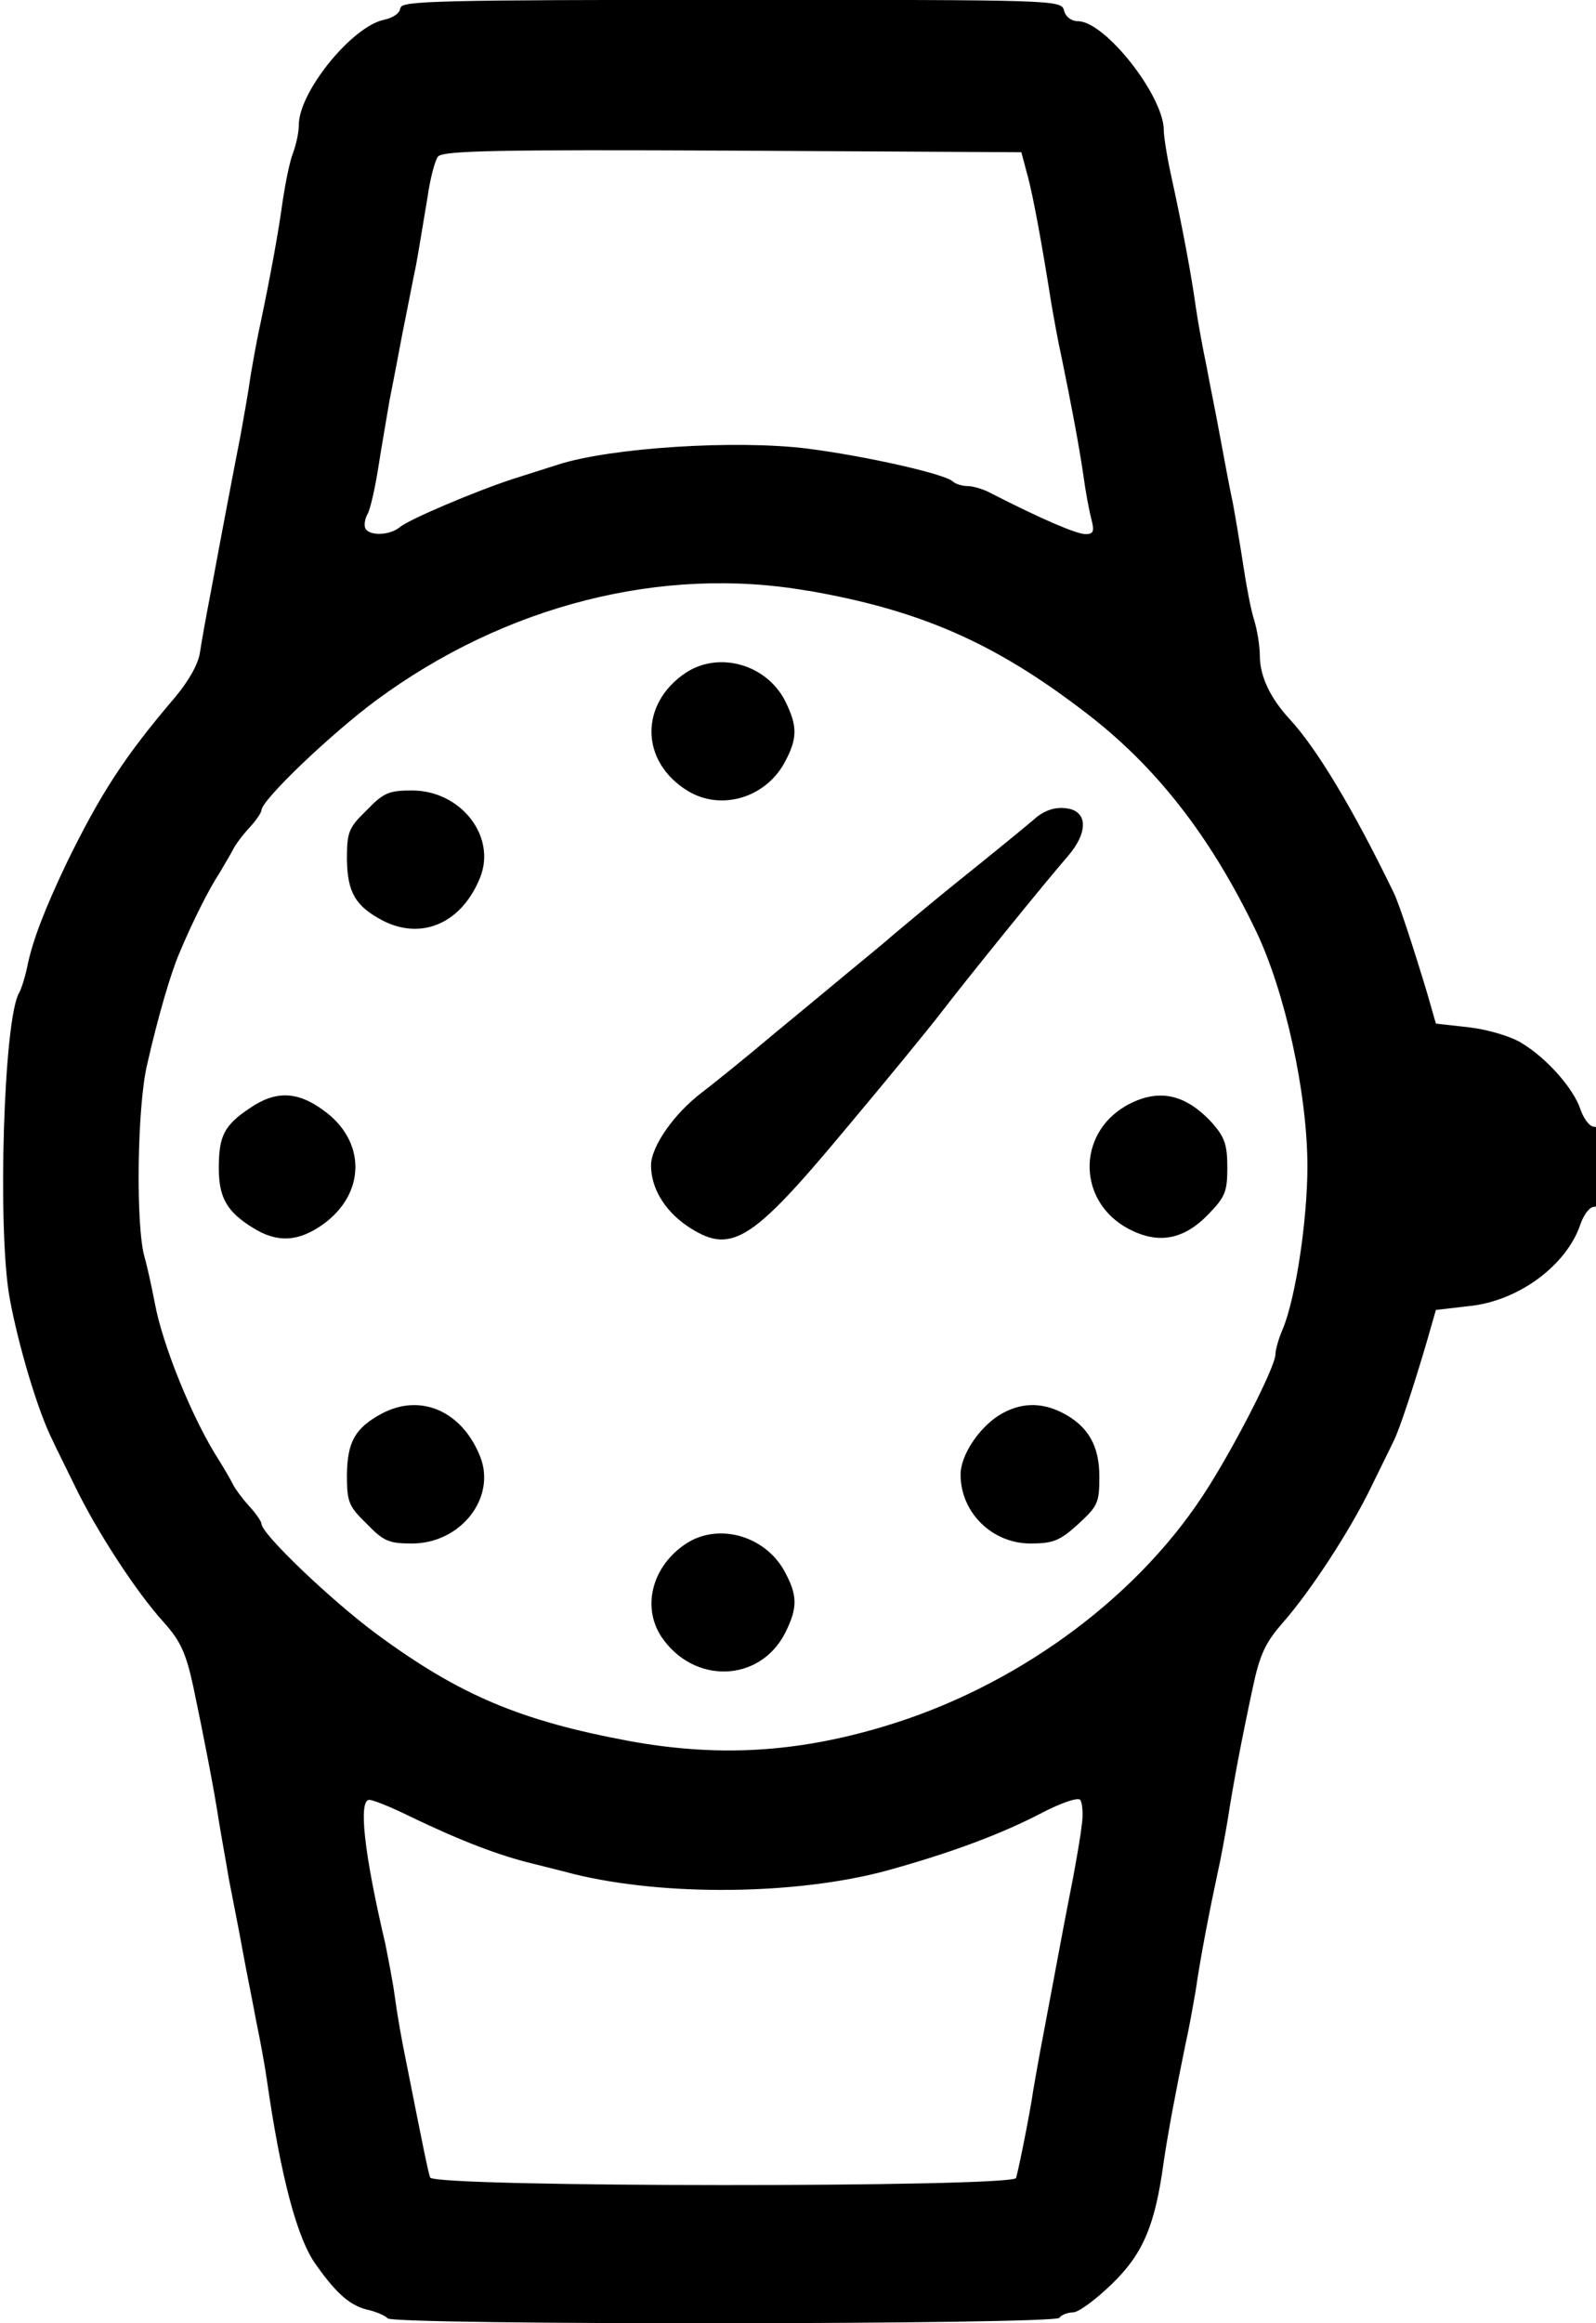 <!-- Generated by IcoMoon.io -->
<svg version="1.1" xmlns="http://www.w3.org/2000/svg" width="22" height="32" viewBox="0 0 22 32">
<title>UrUcOHOC5z</title>
<path d="M5.517 0.11c0 0.066-0.088 0.132-0.221 0.162-0.441 0.088-1.177 0.993-1.177 1.449 0 0.103-0.037 0.272-0.081 0.39-0.044 0.11-0.103 0.405-0.14 0.647-0.059 0.434-0.162 1-0.302 1.67-0.044 0.191-0.103 0.522-0.14 0.736-0.029 0.213-0.096 0.588-0.14 0.831-0.088 0.449-0.228 1.177-0.412 2.17-0.059 0.302-0.125 0.669-0.147 0.817-0.022 0.162-0.154 0.397-0.353 0.633-0.684 0.802-1.015 1.309-1.486 2.273-0.294 0.618-0.471 1.067-0.544 1.434-0.029 0.14-0.081 0.302-0.11 0.353-0.213 0.346-0.302 3.244-0.132 4.2 0.118 0.647 0.39 1.567 0.596 1.971 0.029 0.066 0.169 0.346 0.302 0.618 0.294 0.611 0.846 1.464 1.229 1.883 0.228 0.257 0.302 0.412 0.405 0.883 0.147 0.699 0.287 1.42 0.353 1.854 0.029 0.184 0.096 0.544 0.14 0.809 0.051 0.265 0.14 0.706 0.191 0.993 0.051 0.28 0.14 0.714 0.184 0.956 0.051 0.243 0.118 0.603 0.147 0.809 0.191 1.331 0.419 2.2 0.684 2.553 0.287 0.405 0.478 0.566 0.736 0.618 0.11 0.029 0.221 0.081 0.243 0.11 0.059 0.096 9.203 0.088 9.262-0.007 0.022-0.037 0.11-0.074 0.184-0.074 0.081 0 0.316-0.177 0.537-0.39 0.427-0.412 0.596-0.802 0.714-1.67 0.059-0.405 0.169-0.986 0.302-1.633 0.044-0.191 0.103-0.522 0.14-0.736 0.066-0.463 0.199-1.14 0.302-1.618 0.044-0.191 0.103-0.522 0.14-0.736 0.074-0.486 0.191-1.103 0.346-1.824 0.096-0.449 0.169-0.611 0.405-0.883 0.39-0.441 0.942-1.287 1.236-1.898 0.132-0.272 0.272-0.552 0.302-0.618 0.074-0.14 0.28-0.765 0.463-1.39l0.118-0.412 0.449-0.052c0.684-0.066 1.354-0.559 1.545-1.133 0.044-0.125 0.125-0.235 0.184-0.235 0.081 0 0.103-0.125 0.103-0.552s-0.022-0.552-0.103-0.552c-0.059 0-0.14-0.11-0.184-0.235-0.096-0.294-0.471-0.714-0.817-0.92-0.14-0.088-0.463-0.184-0.714-0.213l-0.463-0.052-0.118-0.412c-0.184-0.611-0.39-1.243-0.463-1.39-0.552-1.14-1.059-1.986-1.434-2.391-0.272-0.294-0.412-0.596-0.412-0.875 0-0.132-0.037-0.36-0.081-0.5s-0.103-0.456-0.14-0.699c-0.037-0.243-0.103-0.64-0.147-0.883-0.052-0.243-0.132-0.677-0.184-0.956-0.052-0.287-0.14-0.714-0.184-0.956-0.052-0.243-0.118-0.611-0.147-0.809-0.059-0.434-0.191-1.133-0.338-1.802-0.059-0.265-0.103-0.552-0.103-0.633 0-0.471-0.809-1.501-1.184-1.501-0.088 0-0.169-0.059-0.191-0.147-0.037-0.147-0.103-0.147-4.59-0.147-4.031 0-4.554 0.015-4.554 0.11zM14.168 2.428c0.081 0.316 0.191 0.912 0.324 1.751 0.037 0.213 0.096 0.544 0.14 0.736 0.132 0.64 0.243 1.228 0.302 1.633 0.029 0.221 0.081 0.493 0.11 0.603 0.044 0.169 0.029 0.206-0.081 0.206-0.125 0-0.618-0.213-1.295-0.559-0.103-0.059-0.257-0.103-0.331-0.103s-0.169-0.029-0.206-0.066c-0.118-0.103-1.192-0.346-1.994-0.449-0.986-0.125-2.722-0.015-3.45 0.221-0.162 0.051-0.441 0.14-0.625 0.199-0.515 0.169-1.42 0.552-1.552 0.662s-0.405 0.125-0.471 0.022c-0.022-0.037-0.015-0.132 0.029-0.206 0.037-0.066 0.103-0.36 0.147-0.64 0.044-0.287 0.118-0.699 0.154-0.92 0.044-0.221 0.125-0.64 0.177-0.92 0.059-0.287 0.14-0.714 0.191-0.956 0.044-0.243 0.11-0.655 0.154-0.912 0.037-0.265 0.103-0.515 0.147-0.574 0.074-0.081 0.817-0.096 4.061-0.081l3.98 0.022 0.088 0.331zM11.137 8.136c1.53 0.265 2.553 0.706 3.796 1.655 0.993 0.75 1.751 1.721 2.383 3.038 0.397 0.831 0.706 2.229 0.706 3.237 0 0.743-0.162 1.81-0.338 2.236-0.059 0.132-0.103 0.294-0.103 0.353 0 0.177-0.611 1.361-1.008 1.957-0.956 1.449-2.611 2.641-4.399 3.171-1.206 0.36-2.28 0.419-3.494 0.199-1.508-0.28-2.347-0.633-3.494-1.479-0.625-0.463-1.582-1.376-1.582-1.515 0-0.029-0.074-0.14-0.169-0.243s-0.191-0.235-0.221-0.294c-0.029-0.059-0.118-0.213-0.191-0.331-0.368-0.566-0.787-1.604-0.89-2.177-0.037-0.191-0.096-0.471-0.14-0.625-0.125-0.434-0.103-2.089 0.037-2.663 0.147-0.647 0.324-1.251 0.441-1.523 0.191-0.456 0.412-0.89 0.552-1.103 0.074-0.125 0.162-0.272 0.191-0.331s0.125-0.191 0.221-0.294c0.096-0.103 0.169-0.213 0.169-0.243 0-0.14 0.956-1.052 1.582-1.515 1.773-1.309 3.943-1.861 5.951-1.508zM14.911 25.137c-0.015 0.154-0.074 0.478-0.118 0.721-0.081 0.412-0.14 0.714-0.412 2.17-0.059 0.302-0.118 0.647-0.14 0.772-0.029 0.221-0.184 1.015-0.235 1.199-0.037 0.132-8.040 0.132-8.077-0.007-0.029-0.081-0.096-0.412-0.338-1.633-0.051-0.243-0.118-0.625-0.147-0.846s-0.096-0.552-0.132-0.736c-0.294-1.251-0.375-1.986-0.221-1.986 0.051 0 0.309 0.103 0.574 0.235 0.691 0.331 1.206 0.53 1.692 0.647 0.14 0.037 0.39 0.096 0.552 0.14 1.258 0.309 3.068 0.287 4.303-0.044 0.905-0.25 1.596-0.508 2.17-0.809 0.243-0.125 0.471-0.206 0.508-0.169 0.029 0.037 0.044 0.191 0.022 0.346z"></path>
<path d="M9.46 9.262c-0.647 0.427-0.64 1.229 0.022 1.633 0.449 0.272 1.052 0.103 1.324-0.375 0.191-0.346 0.191-0.515 0.015-0.868-0.257-0.5-0.905-0.684-1.361-0.39z"></path>
<path d="M5.054 11.16c-0.25 0.243-0.272 0.302-0.272 0.677 0.007 0.456 0.118 0.647 0.5 0.846 0.537 0.272 1.089 0.029 1.339-0.603 0.221-0.566-0.272-1.192-0.942-1.192-0.316 0-0.39 0.029-0.625 0.272z"></path>
<path d="M14.264 11.277c-0.103 0.088-0.434 0.36-0.736 0.603-0.559 0.449-0.603 0.486-1.177 0.964-0.184 0.162-0.486 0.405-0.662 0.552s-0.64 0.53-1.023 0.846c-0.383 0.324-0.831 0.684-0.986 0.802-0.39 0.294-0.706 0.75-0.706 1.008 0 0.309 0.184 0.618 0.493 0.831 0.603 0.405 0.875 0.243 2.17-1.309 0.581-0.691 1.184-1.427 1.346-1.64 0.338-0.441 1.434-1.795 1.743-2.148 0.287-0.338 0.265-0.633-0.052-0.655-0.14-0.015-0.287 0.037-0.412 0.147z"></path>
<path d="M3.443 15.264c-0.353 0.235-0.427 0.383-0.427 0.824 0 0.405 0.11 0.603 0.471 0.824 0.338 0.213 0.633 0.191 0.971-0.052 0.588-0.427 0.588-1.148 0-1.567-0.36-0.265-0.662-0.272-1.015-0.029z"></path>
<path d="M15.514 15.235c-0.677 0.397-0.655 1.324 0.044 1.692 0.405 0.213 0.758 0.154 1.103-0.206 0.228-0.235 0.257-0.309 0.257-0.64 0-0.316-0.037-0.419-0.213-0.618-0.375-0.405-0.75-0.478-1.192-0.228z"></path>
<path d="M5.26 19.472c-0.368 0.199-0.471 0.39-0.478 0.839 0 0.375 0.022 0.434 0.272 0.677 0.235 0.243 0.309 0.272 0.625 0.272 0.669 0 1.162-0.625 0.942-1.192-0.25-0.633-0.824-0.883-1.361-0.596z"></path>
<path d="M13.771 19.494c-0.28 0.177-0.53 0.552-0.53 0.817 0 0.522 0.434 0.949 0.964 0.949 0.309 0 0.405-0.037 0.655-0.265 0.272-0.25 0.294-0.294 0.294-0.655 0-0.427-0.154-0.699-0.515-0.883-0.294-0.147-0.581-0.14-0.868 0.037z"></path>
<path d="M9.46 21.26c-0.463 0.302-0.618 0.861-0.346 1.28 0.441 0.662 1.354 0.64 1.707-0.044 0.177-0.353 0.177-0.522-0.015-0.868-0.272-0.478-0.905-0.655-1.346-0.368z"></path>
</svg>
